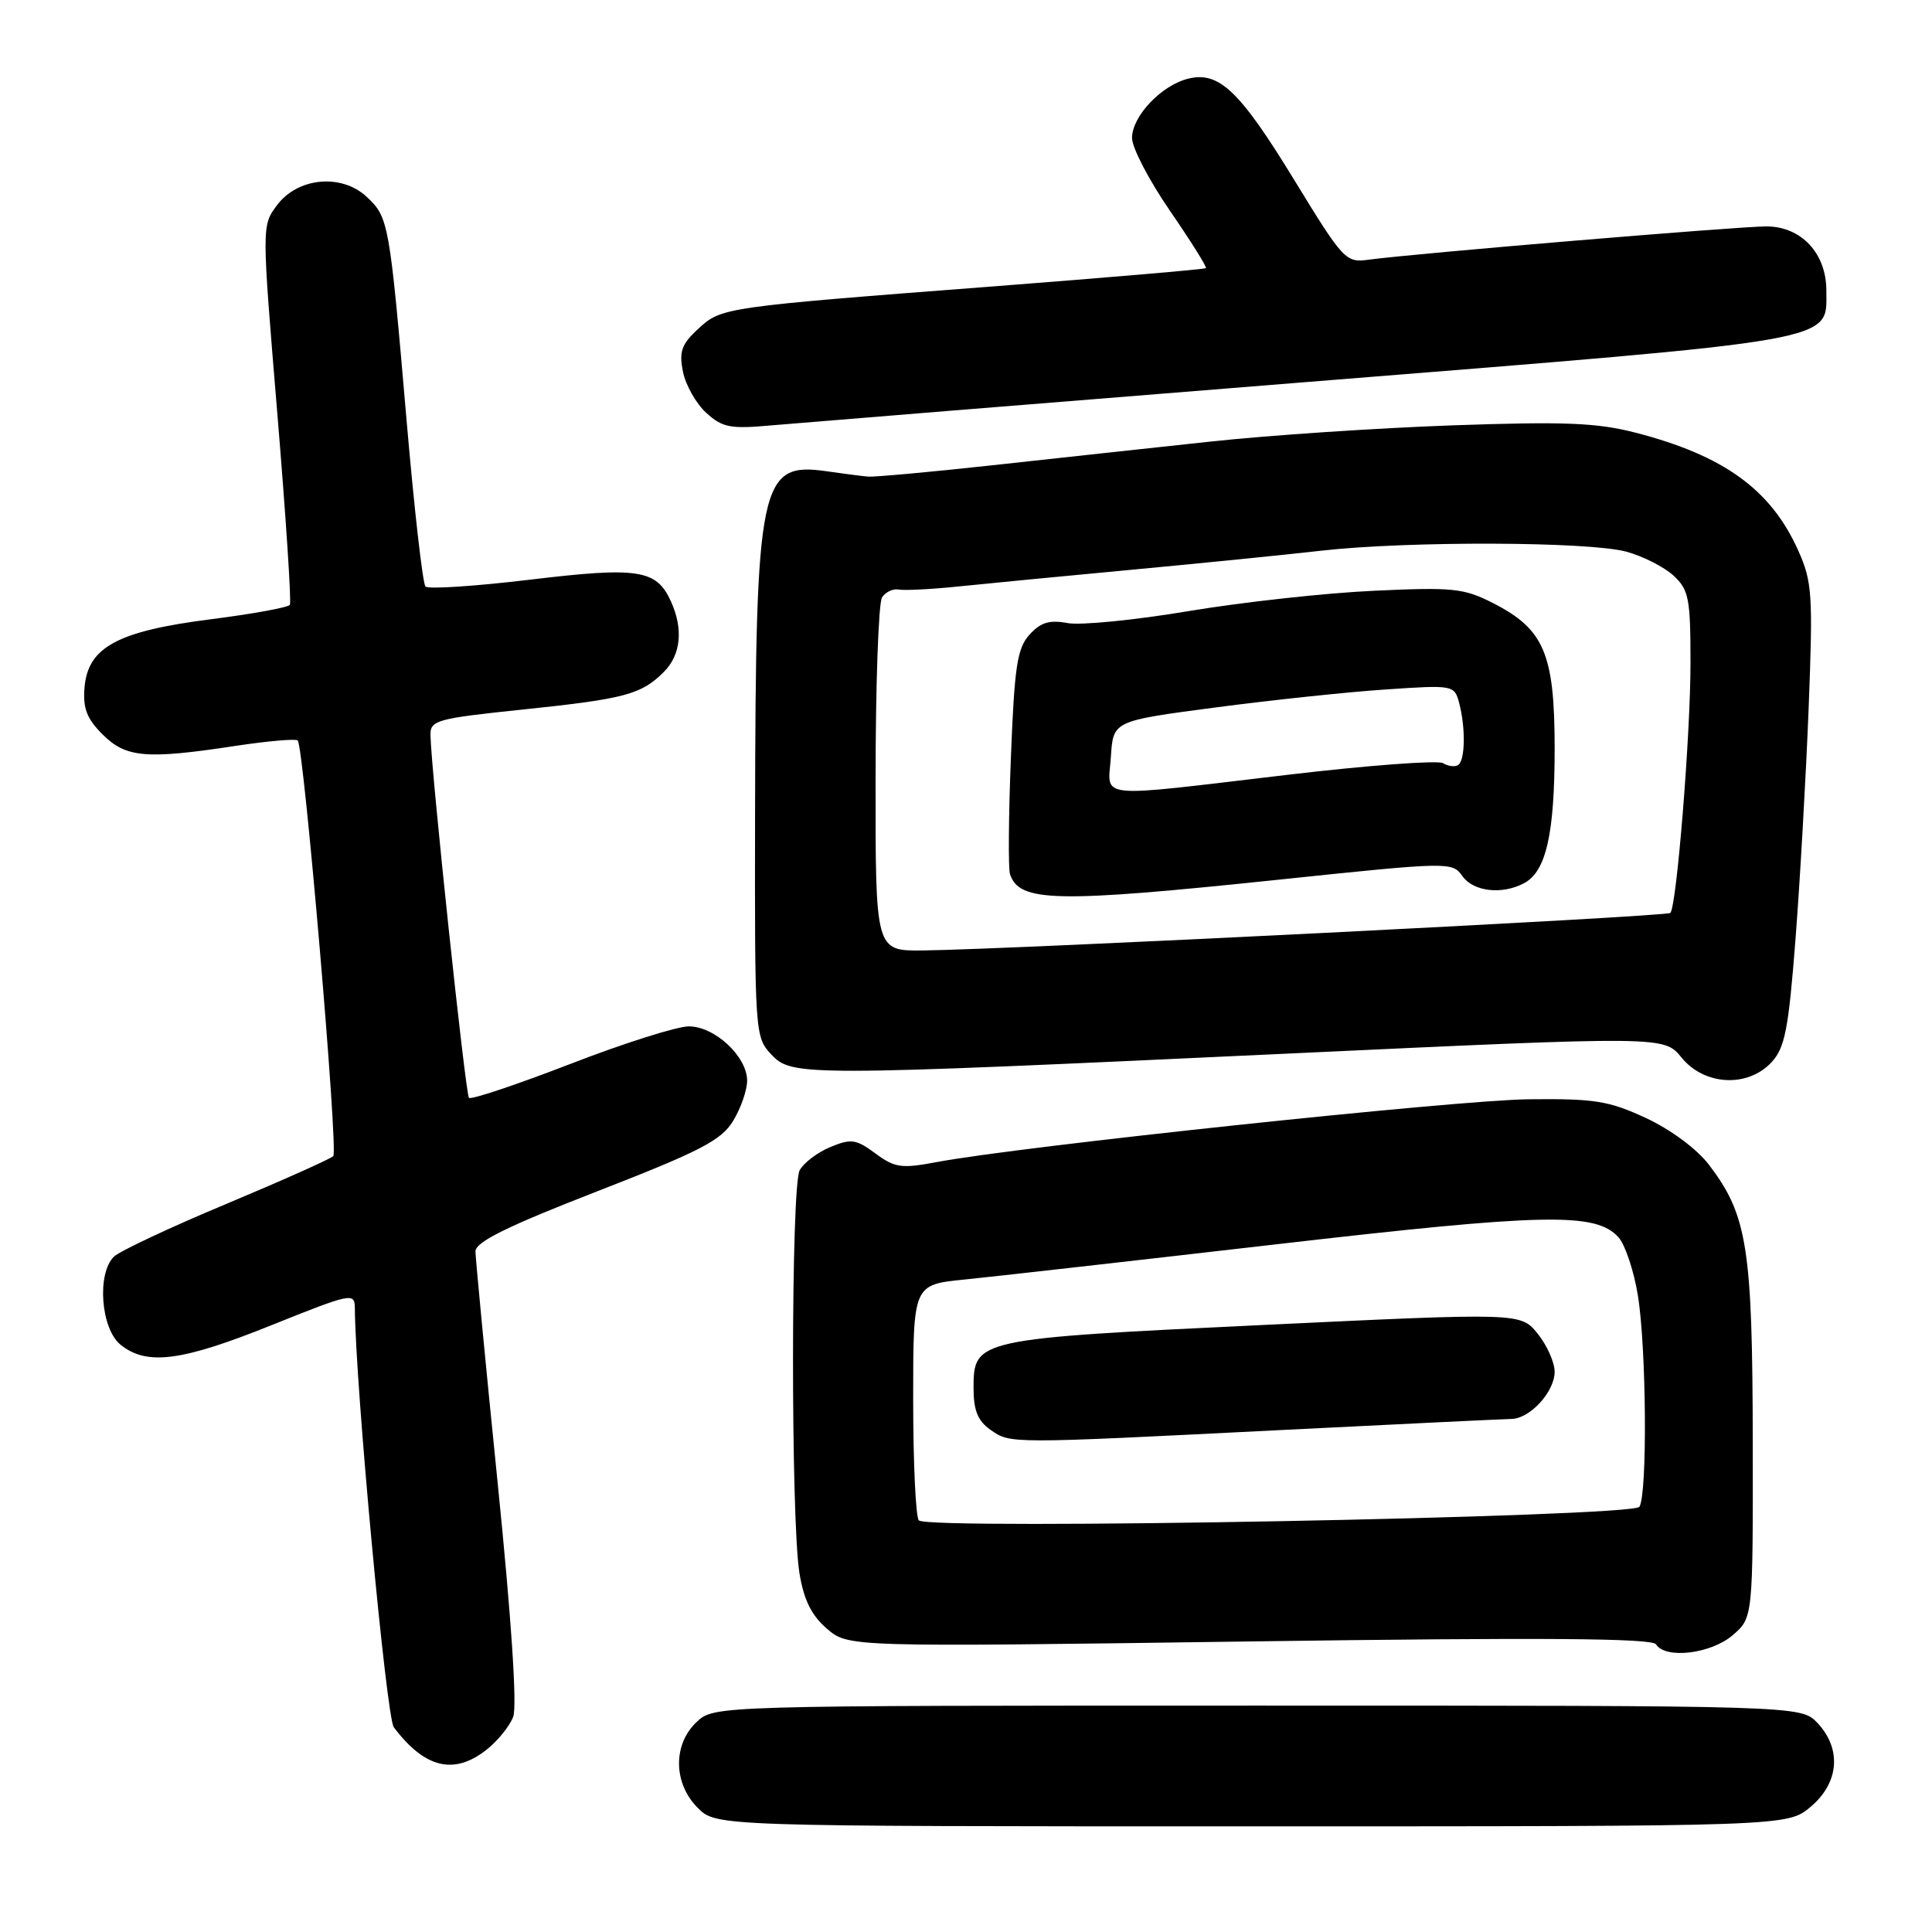 <?xml version="1.0" encoding="UTF-8" standalone="no"?>
<!DOCTYPE svg PUBLIC "-//W3C//DTD SVG 1.1//EN" "http://www.w3.org/Graphics/SVG/1.1/DTD/svg11.dtd" >
<svg xmlns="http://www.w3.org/2000/svg" xmlns:xlink="http://www.w3.org/1999/xlink" version="1.1" viewBox="0 0 256 256">
 <g >
 <path fill="currentColor"
d=" M 239.92 239.41 C 243.69 236.24 244.06 231.75 240.83 228.31 C 238.65 226.00 238.65 226.00 166.64 226.00 C 94.63 226.00 94.63 226.00 92.31 228.17 C 89.14 231.15 89.21 236.30 92.45 239.55 C 94.91 242.00 94.91 242.00 165.88 242.00 C 236.85 242.00 236.85 242.00 239.92 239.41 Z  M 64.44 231.87 C 65.93 230.70 67.53 228.73 68.00 227.49 C 68.54 226.09 67.76 214.41 65.93 196.37 C 64.32 180.49 63.01 166.74 63.00 165.82 C 63.00 164.57 67.16 162.51 79.15 157.85 C 92.80 152.54 95.58 151.10 97.14 148.53 C 98.16 146.86 98.99 144.47 99.00 143.20 C 99.00 140.00 94.71 136.00 91.27 136.00 C 89.71 136.00 82.63 138.24 75.54 140.99 C 68.44 143.73 62.41 145.75 62.14 145.47 C 61.68 145.01 57.12 102.09 57.04 97.40 C 57.00 95.44 57.85 95.21 69.25 94.02 C 82.78 92.61 84.97 92.03 87.96 89.04 C 90.23 86.77 90.57 83.34 88.89 79.66 C 86.98 75.46 84.57 75.09 70.23 76.81 C 62.98 77.68 56.75 78.09 56.38 77.72 C 56.01 77.35 54.89 67.47 53.88 55.77 C 51.61 29.42 51.51 28.82 48.60 26.09 C 45.26 22.96 39.44 23.50 36.69 27.21 C 34.68 29.91 34.68 29.91 36.74 54.71 C 37.87 68.34 38.63 79.79 38.41 80.14 C 38.20 80.49 33.47 81.35 27.90 82.06 C 15.57 83.63 11.65 85.75 11.20 91.10 C 10.97 93.84 11.50 95.23 13.59 97.31 C 16.68 100.41 19.37 100.64 31.24 98.83 C 35.50 98.19 39.20 97.86 39.45 98.12 C 40.26 98.93 44.85 152.48 44.16 153.19 C 43.80 153.56 37.42 156.41 30.00 159.52 C 22.57 162.62 15.88 165.77 15.11 166.50 C 12.81 168.73 13.35 176.05 15.97 178.18 C 19.44 180.99 24.06 180.39 36.01 175.58 C 46.60 171.33 47.00 171.25 47.02 173.33 C 47.09 183.55 51.19 227.55 52.18 228.87 C 56.27 234.29 60.15 235.24 64.44 231.87 Z  M 229.58 216.68 C 232.28 214.36 232.28 214.36 232.25 190.93 C 232.21 165.31 231.53 161.00 226.44 154.33 C 224.84 152.24 221.39 149.68 218.11 148.15 C 213.17 145.86 211.31 145.56 202.50 145.66 C 192.94 145.77 134.93 151.93 124.07 153.99 C 119.45 154.86 118.57 154.74 116.00 152.84 C 113.43 150.94 112.78 150.85 110.02 151.99 C 108.32 152.70 106.49 154.08 105.96 155.07 C 104.80 157.24 104.78 201.40 105.93 208.44 C 106.51 212.00 107.53 214.06 109.57 215.81 C 112.39 218.24 112.39 218.24 165.57 217.50 C 204.37 216.96 218.92 217.07 219.43 217.88 C 220.65 219.87 226.71 219.15 229.58 216.68 Z  M 234.74 140.75 C 236.51 138.84 236.99 136.39 237.91 124.48 C 238.51 116.77 239.29 103.03 239.65 93.96 C 240.24 78.79 240.13 77.10 238.29 72.98 C 234.68 64.89 228.45 60.37 216.75 57.34 C 211.60 56.01 207.34 55.84 192.50 56.36 C 182.60 56.71 168.20 57.67 160.50 58.50 C 152.80 59.33 139.75 60.74 131.50 61.65 C 123.25 62.55 115.83 63.23 115.00 63.15 C 114.17 63.08 111.70 62.76 109.50 62.44 C 100.68 61.18 100.13 63.85 100.05 107.94 C 100.00 136.82 100.04 137.41 102.17 139.69 C 104.94 142.63 105.94 142.63 171.00 139.59 C 220.50 137.28 220.50 137.28 222.82 140.14 C 225.83 143.85 231.59 144.15 234.74 140.75 Z  M 173.18 50.62 C 244.58 44.90 242.00 45.36 242.00 38.48 C 242.00 33.56 238.66 30.00 234.05 30.00 C 230.30 30.00 187.44 33.59 181.36 34.41 C 178.31 34.83 178.01 34.50 171.52 23.89 C 164.27 12.02 161.52 9.40 157.42 10.43 C 153.87 11.32 150.00 15.41 150.00 18.28 C 150.00 19.58 152.27 23.93 155.04 27.95 C 157.80 31.97 159.94 35.38 159.79 35.53 C 159.63 35.68 147.12 36.75 132.00 37.92 C 95.65 40.71 95.59 40.72 92.48 43.61 C 90.30 45.62 89.96 46.60 90.50 49.27 C 90.86 51.05 92.25 53.50 93.59 54.71 C 95.73 56.66 96.78 56.86 102.26 56.36 C 105.69 56.06 137.61 53.47 173.18 50.62 Z  M 121.75 201.46 C 121.34 201.02 121.00 193.82 121.00 185.45 C 121.00 170.23 121.00 170.23 127.75 169.55 C 131.46 169.18 150.03 167.08 169.00 164.89 C 204.76 160.76 211.44 160.62 214.45 163.94 C 215.34 164.92 216.49 168.37 217.02 171.61 C 218.16 178.53 218.30 197.98 217.23 199.66 C 216.36 201.02 123.00 202.78 121.75 201.46 Z  M 169.50 189.50 C 185.45 188.70 199.29 188.03 200.25 188.02 C 202.73 187.99 206.00 184.42 206.00 181.75 C 205.99 180.51 204.98 178.25 203.75 176.72 C 201.50 173.94 201.50 173.94 167.50 175.56 C 129.25 177.38 129.00 177.44 129.00 183.97 C 129.00 186.88 129.57 188.28 131.22 189.44 C 133.91 191.32 133.38 191.32 169.50 189.50 Z  M 116.02 103.25 C 116.02 90.74 116.41 79.90 116.87 79.17 C 117.33 78.44 118.34 77.97 119.11 78.12 C 119.87 78.26 123.42 78.08 127.00 77.71 C 130.57 77.34 140.93 76.34 150.00 75.49 C 159.07 74.64 170.36 73.51 175.07 72.97 C 186.55 71.67 210.53 71.75 215.50 73.10 C 217.70 73.70 220.51 75.13 221.75 76.27 C 223.78 78.15 224.00 79.28 224.00 87.87 C 224.00 97.37 222.17 120.08 221.33 120.97 C 220.88 121.45 133.57 125.83 122.25 125.94 C 116.00 126.00 116.00 126.00 116.02 103.25 Z  M 169.46 116.56 C 192.06 114.19 192.44 114.19 193.77 116.08 C 195.22 118.15 199.03 118.59 201.96 117.02 C 204.88 115.46 206.00 110.47 206.00 99.10 C 205.99 86.62 204.61 83.37 197.83 79.91 C 193.97 77.94 192.51 77.79 182.04 78.28 C 175.69 78.57 164.66 79.78 157.53 80.97 C 150.40 82.17 143.16 82.88 141.45 82.56 C 139.06 82.11 137.89 82.47 136.42 84.09 C 134.78 85.89 134.42 88.30 133.95 100.35 C 133.64 108.13 133.59 115.10 133.83 115.83 C 135.07 119.56 139.84 119.66 169.46 116.56 Z  M 147.20 100.26 C 147.50 95.53 147.50 95.53 161.00 93.75 C 168.43 92.77 178.59 91.69 183.60 91.36 C 192.57 90.75 192.71 90.78 193.34 93.12 C 194.22 96.44 194.15 100.79 193.20 101.38 C 192.76 101.65 191.86 101.53 191.20 101.12 C 190.54 100.72 181.34 101.40 170.75 102.65 C 144.59 105.73 146.83 105.96 147.20 100.26 Z "/>
</g>
</svg>